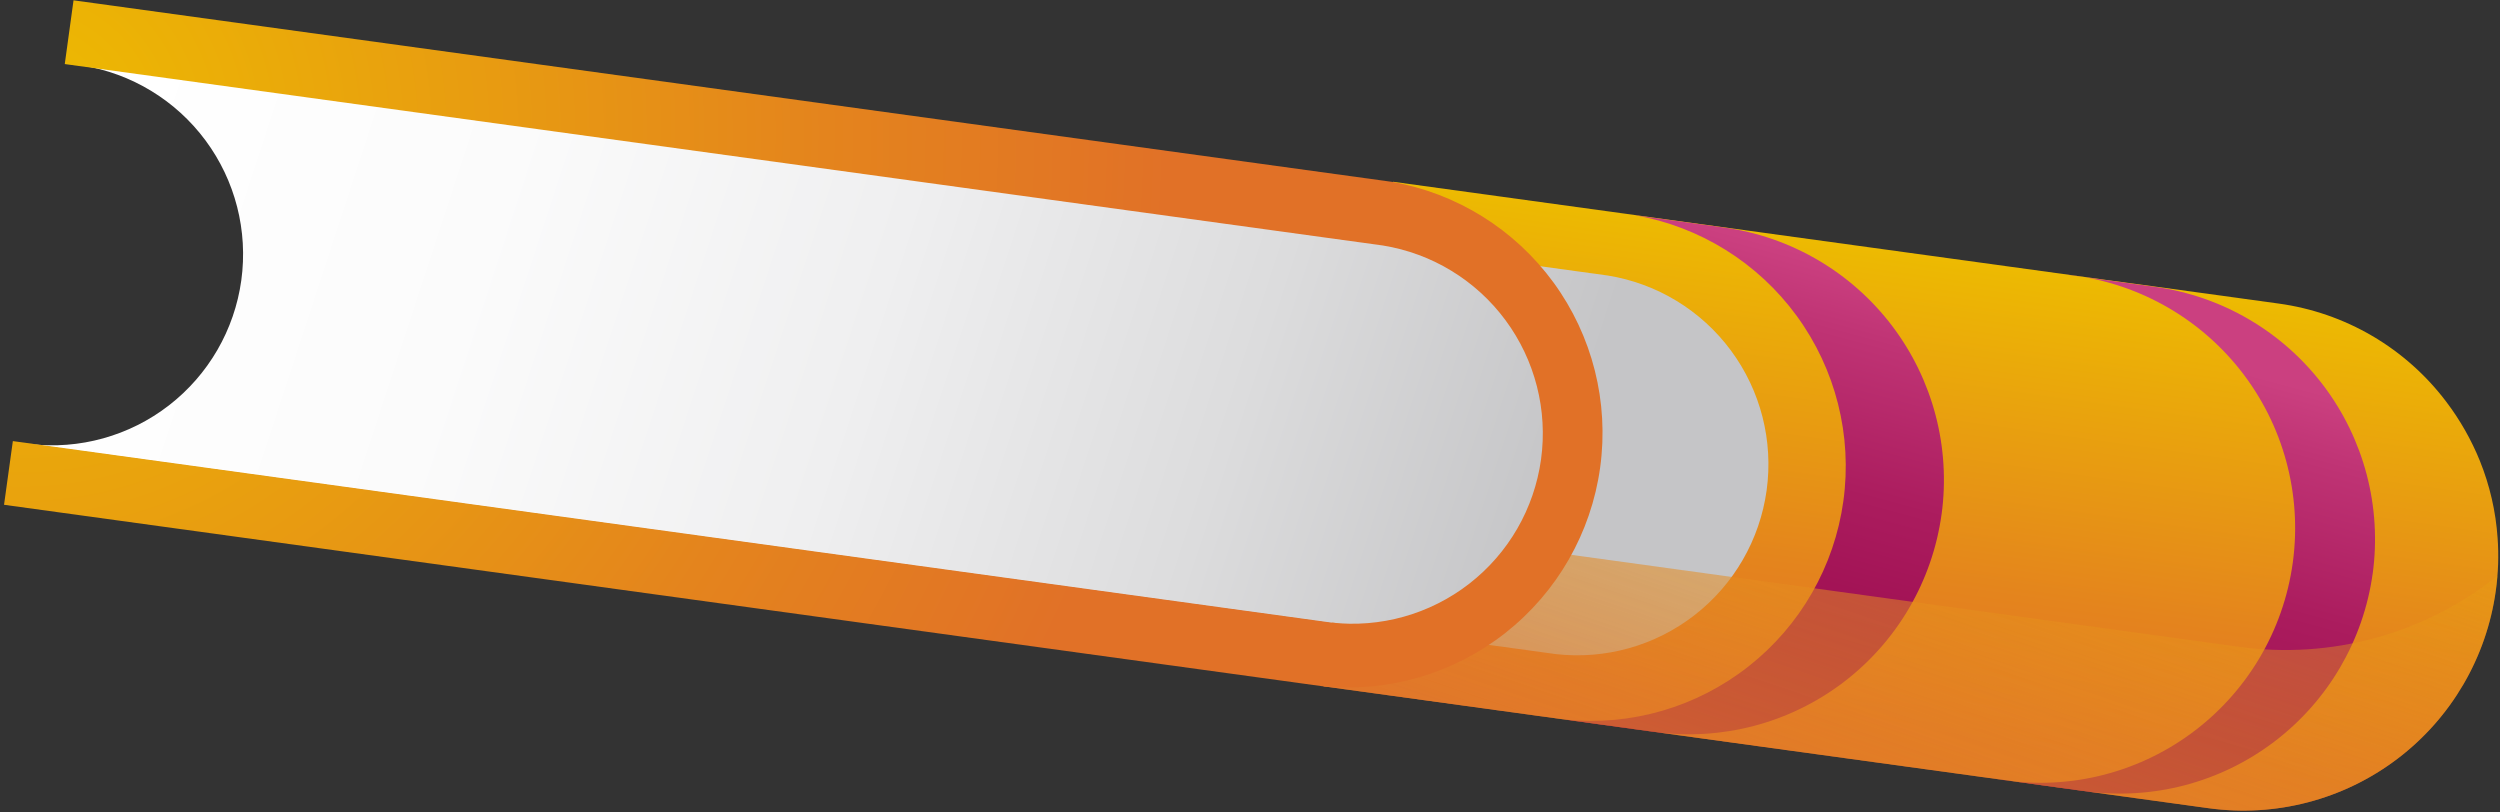 <svg width="277" height="90" viewBox="0 0 277 90" fill="none" xmlns="http://www.w3.org/2000/svg">
<rect x="0" y="0" width="277" height="90" fill="#333333" stroke="none"/>
<path style="mix-blend-mode:multiply" d="M177.795 42.171L19.949 19.849L20.332 17.139L178.178 39.46L177.795 42.171Z" fill="url(#paint0_radial_13416_38)"/>
<path style="mix-blend-mode:multiply" d="M175.631 48.81L17.681 27.061L18.054 24.349L176.004 46.097L175.631 48.81Z" fill="url(#paint1_radial_13416_38)"/>
<path style="mix-blend-mode:multiply" d="M174.514 56.919L16.564 35.17L16.938 32.458L174.888 54.207L174.514 56.919Z" fill="url(#paint2_radial_13416_38)"/>
<path style="mix-blend-mode:multiply" d="M173.403 65.028L15.453 43.279L15.826 40.567L173.777 62.316L173.403 65.028Z" fill="url(#paint3_radial_13416_38)"/>
<path d="M146.638 76.044L244.742 89.553C252.155 90.569 259.668 88.6 265.63 84.079C271.592 79.557 275.514 72.854 276.536 65.442C276.81 63.509 276.876 61.552 276.734 59.605C276.533 56.666 275.868 53.777 274.763 51.046C273.821 48.729 272.58 46.544 271.071 44.548C268.842 41.587 266.048 39.098 262.85 37.224C259.652 35.35 256.115 34.129 252.442 33.63L238.633 31.728L233.378 31.017L154.343 20.138L153.372 27.195L155.156 27.438C160.307 28.625 164.828 31.697 167.829 36.049C170.83 40.4 172.094 45.718 171.373 50.954C170.652 56.191 167.997 60.969 163.932 64.347C159.867 67.726 154.684 69.462 149.404 69.213L147.62 68.953L146.638 76.044Z" fill="url(#paint4_linear_13416_38)"/>
<path d="M262.891 63.562C261.861 70.971 257.935 77.67 251.974 82.19C246.013 86.71 238.503 88.681 231.091 87.673L221.212 86.313C224.948 86.966 228.778 86.86 232.472 86.001C236.167 85.141 239.65 83.546 242.714 81.31C245.778 79.074 248.36 76.243 250.306 72.987C252.252 69.731 253.521 66.116 254.038 62.358C254.556 58.6 254.31 54.777 253.317 51.116C252.324 47.455 250.603 44.032 248.257 41.052C245.911 38.071 242.988 35.593 239.664 33.768C236.339 31.942 232.68 30.804 228.906 30.424L238.791 31.785C246.202 32.809 252.904 36.734 257.423 42.697C261.942 48.659 263.909 56.172 262.891 63.585V63.562Z" fill="url(#paint5_linear_13416_38)"/>
<path d="M215.125 56.985C214.104 64.398 210.18 71.103 204.217 75.624C198.254 80.145 190.739 82.114 183.325 81.096L173.44 79.736C180.713 80.472 187.989 78.358 193.734 73.839C199.48 69.32 203.249 62.747 204.247 55.505C205.244 48.264 203.394 40.917 199.084 35.012C194.774 29.107 188.342 25.105 181.141 23.847L191.025 25.208C198.437 26.232 205.138 30.157 209.657 36.12C214.176 42.083 216.143 49.596 215.125 57.008V56.985Z" fill="url(#paint6_linear_13416_38)"/>
<path d="M3.303 49.2L172.352 72.47C177.849 73.102 183.375 71.556 187.747 68.164C192.119 64.772 194.989 59.803 195.744 54.321C196.499 48.84 195.078 43.28 191.785 38.833C188.493 34.386 183.59 31.404 178.127 30.526L9.089 7.256C14.56 8.127 19.471 11.108 22.77 15.558C26.069 20.008 27.493 25.574 26.736 31.062C25.979 36.549 23.101 41.522 18.721 44.913C14.34 48.304 8.805 49.843 3.303 49.2Z" fill="url(#paint7_linear_13416_38)"/>
<path style="mix-blend-mode:multiply" d="M146.638 76.044L244.742 89.553C252.155 90.569 259.668 88.6 265.63 84.079C271.592 79.558 275.515 72.854 276.537 65.442C276.61 64.877 276.678 64.352 276.706 63.81C272.718 66.992 268.125 69.329 263.205 70.68C258.286 72.031 253.143 72.367 248.09 71.669L167.582 60.576C165.51 63.418 162.761 65.698 159.585 67.21C156.409 68.722 152.906 69.418 149.393 69.236L147.609 68.976L146.638 76.044Z" fill="url(#paint8_linear_13416_38)"/>
<path d="M0.447 55.93L146.491 76.032C153.764 76.769 161.039 74.655 166.785 70.136C172.531 65.616 176.3 59.044 177.297 51.802C178.295 44.56 176.444 37.214 172.135 31.309C167.825 25.404 161.393 21.402 154.191 20.144L8.147 0.035L7.176 7.098L153.22 27.201C158.658 28.08 163.536 31.052 166.811 35.481C170.087 39.91 171.499 45.444 170.747 50.901C169.995 56.358 167.138 61.304 162.786 64.681C158.435 68.059 152.935 69.6 147.462 68.976L1.424 48.873L0.447 55.93Z" fill="url(#paint9_radial_13416_38)"/>
<defs>
<radialGradient id="paint0_radial_13416_38" cx="0" cy="0" r="1" gradientUnits="userSpaceOnUse" gradientTransform="translate(172.604 -39.119) rotate(-179.791) scale(145.932 145.933)">
<stop stop-color="#CECECC"/>
<stop offset="0.1" stop-color="#CFCFCD" stop-opacity="0.94"/>
<stop offset="0.29" stop-color="#D2D2D0" stop-opacity="0.79"/>
<stop offset="0.54" stop-color="#D6D6D6" stop-opacity="0.54"/>
<stop offset="0.83" stop-color="#DBDBDD" stop-opacity="0.21"/>
<stop offset="1" stop-color="#DFDFE1" stop-opacity="0"/>
</radialGradient>
<radialGradient id="paint1_radial_13416_38" cx="0" cy="0" r="1" gradientUnits="userSpaceOnUse" gradientTransform="translate(171.265 -40.591) rotate(-180) scale(145.954 145.953)">
<stop stop-color="#CECECC"/>
<stop offset="0.1" stop-color="#CFCFCD" stop-opacity="0.94"/>
<stop offset="0.29" stop-color="#D2D2D0" stop-opacity="0.79"/>
<stop offset="0.54" stop-color="#D6D6D6" stop-opacity="0.54"/>
<stop offset="0.83" stop-color="#DBDBDD" stop-opacity="0.21"/>
<stop offset="1" stop-color="#DFDFE1" stop-opacity="0"/>
</radialGradient>
<radialGradient id="paint2_radial_13416_38" cx="0" cy="0" r="1" gradientUnits="userSpaceOnUse" gradientTransform="translate(171.26 -40.587) rotate(-180) scale(145.954 145.953)">
<stop stop-color="#CECECC"/>
<stop offset="0.1" stop-color="#CFCFCD" stop-opacity="0.94"/>
<stop offset="0.29" stop-color="#D2D2D0" stop-opacity="0.79"/>
<stop offset="0.54" stop-color="#D6D6D6" stop-opacity="0.54"/>
<stop offset="0.83" stop-color="#DBDBDD" stop-opacity="0.21"/>
<stop offset="1" stop-color="#DFDFE1" stop-opacity="0"/>
</radialGradient>
<radialGradient id="paint3_radial_13416_38" cx="0" cy="0" r="1" gradientUnits="userSpaceOnUse" gradientTransform="translate(171.265 -40.587) rotate(-180) scale(145.954 145.953)">
<stop stop-color="#CECECC"/>
<stop offset="0.1" stop-color="#CFCFCD" stop-opacity="0.94"/>
<stop offset="0.29" stop-color="#D2D2D0" stop-opacity="0.79"/>
<stop offset="0.54" stop-color="#D6D6D6" stop-opacity="0.54"/>
<stop offset="0.83" stop-color="#DBDBDD" stop-opacity="0.21"/>
<stop offset="1" stop-color="#DFDFE1" stop-opacity="0"/>
</radialGradient>
<linearGradient id="paint4_linear_13416_38" x1="217.639" y1="27.178" x2="210.091" y2="80.763" gradientUnits="userSpaceOnUse">
<stop stop-color="#EDBD00"/>
<stop offset="0.09" stop-color="#ECB504"/>
<stop offset="0.7" stop-color="#E4841D"/>
<stop offset="1" stop-color="#E17127"/>
</linearGradient>
<linearGradient id="paint5_linear_13416_38" x1="247.66" y1="40.924" x2="233.456" y2="93.431" gradientUnits="userSpaceOnUse">
<stop stop-color="#CB4080"/>
<stop offset="0.14" stop-color="#BF3374"/>
<stop offset="0.45" stop-color="#AB1C5E"/>
<stop offset="0.75" stop-color="#9E0E51"/>
<stop offset="1" stop-color="#9A094D"/>
</linearGradient>
<linearGradient id="paint6_linear_13416_38" x1="201.492" y1="28.437" x2="187.288" y2="80.944" gradientUnits="userSpaceOnUse">
<stop stop-color="#CB4080"/>
<stop offset="0.14" stop-color="#BF3374"/>
<stop offset="0.45" stop-color="#AB1C5E"/>
<stop offset="0.75" stop-color="#9E0E51"/>
<stop offset="1" stop-color="#9A094D"/>
</linearGradient>
<linearGradient id="paint7_linear_13416_38" x1="12.618" y1="14.109" x2="176.986" y2="67.92" gradientUnits="userSpaceOnUse">
<stop stop-color="white"/>
<stop offset="0.25" stop-color="#FBFBFB"/>
<stop offset="0.5" stop-color="#EFEFF0"/>
<stop offset="0.74" stop-color="#DCDCDD"/>
<stop offset="0.95" stop-color="#C5C5C7"/>
</linearGradient>
<linearGradient id="paint8_linear_13416_38" x1="195.267" y1="117.605" x2="233.751" y2="4.044" gradientUnits="userSpaceOnUse">
<stop stop-color="#DD6537"/>
<stop offset="0.28" stop-color="#E28027" stop-opacity="0.68"/>
<stop offset="0.63" stop-color="#E8A014" stop-opacity="0.32"/>
<stop offset="0.88" stop-color="#ECB408" stop-opacity="0.09"/>
<stop offset="1" stop-color="#EDBC03" stop-opacity="0"/>
</linearGradient>
<radialGradient id="paint9_radial_13416_38" cx="0" cy="0" r="1" gradientUnits="userSpaceOnUse" gradientTransform="translate(2.18 14.662) rotate(180) scale(127.584 127.584)">
<stop stop-color="#EDBD00"/>
<stop offset="0.09" stop-color="#ECB504"/>
<stop offset="0.7" stop-color="#E4841D"/>
<stop offset="1" stop-color="#E17127"/>
</radialGradient>
</defs>
</svg>
